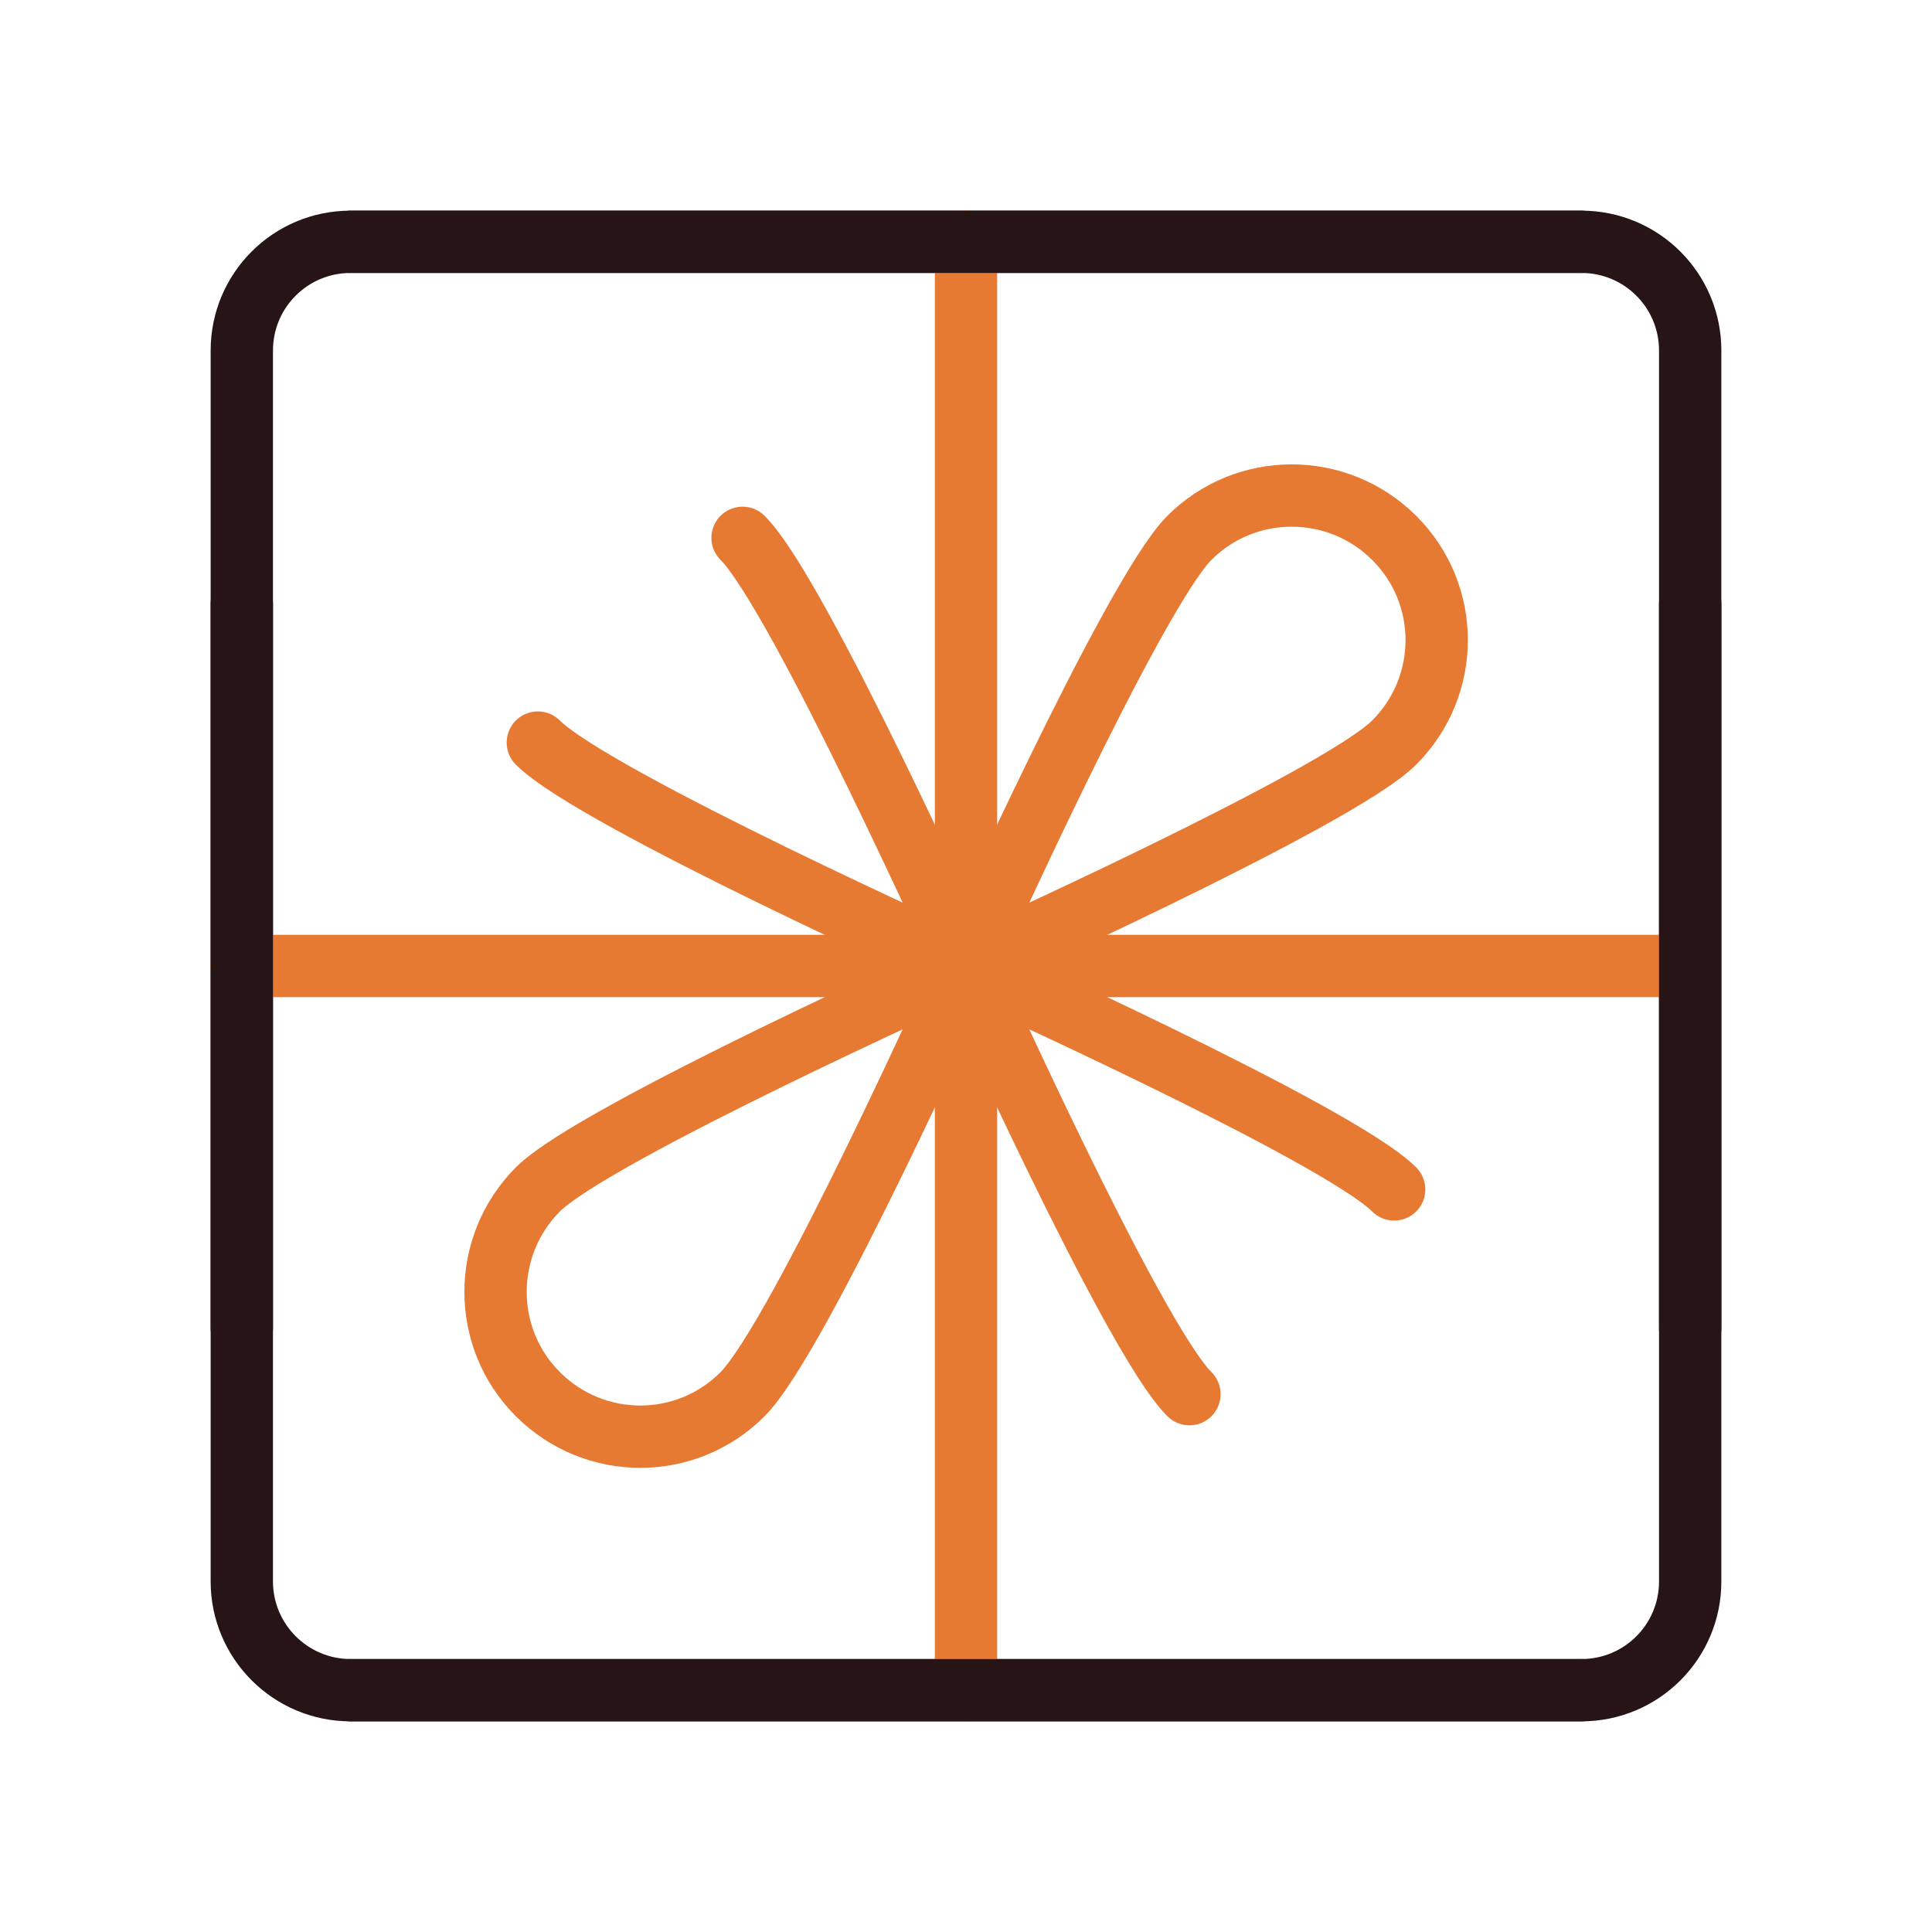 <?xml version="1.0" encoding="UTF-8"?>
<svg id="Layer_1" data-name="Layer 1" xmlns="http://www.w3.org/2000/svg" viewBox="0 0 62 62">
  <defs>
    <style>
      .cls-1 {
        stroke: #261416;
      }

      .cls-1, .cls-2 {
        fill: none;
        stroke-linecap: round;
        stroke-linejoin: round;
        stroke-width: 2px;
      }

      .cls-2 {
        stroke: #e77a33;
      }
    </style>
  </defs>
  <path class="cls-1" d="M7.76,11.25c0-1.93,1.56-3.49,3.49-3.49h39.5c1.93,0,3.49,1.56,3.49,3.49v39.5c0,1.93-1.56,3.49-3.49,3.49H11.25c-1.92,0-3.49-1.56-3.49-3.49V11.25Z"/>
  <path class="cls-2" d="M7.76,31h46.47"/>
  <path class="cls-2" d="M31,54.24V7.76"/>
  <path class="cls-1" d="M7.76,42.62v-23.24"/>
  <path class="cls-1" d="M54.24,42.62v-23.24"/>
  <path class="cls-1" d="M50.75,54.24H11.25"/>
  <path class="cls-1" d="M50.75,7.76H11.25"/>
  <path class="cls-2" d="M31,31s11.93-5.36,13.74-7.17c1.82-1.82,1.82-4.76,0-6.57s-4.76-1.81-6.57,0c-1.82,1.82-7.17,13.74-7.17,13.74ZM31,31s-11.93-5.36-13.74-7.17M31,31s-5.36-11.93-7.17-13.74M31,31s11.93,5.36,13.74,7.17M31,31s5.35,11.93,7.17,13.74M31,31s-11.93,5.36-13.74,7.17c-1.81,1.82-1.81,4.76,0,6.57,1.82,1.82,4.76,1.82,6.57,0,1.82-1.82,7.17-13.74,7.17-13.74Z"/>
</svg>